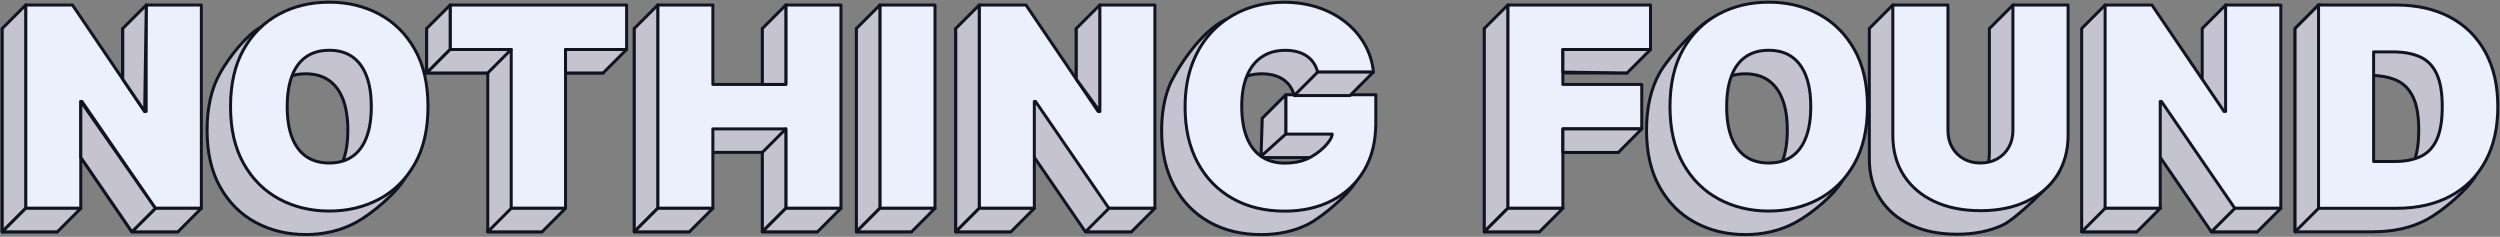 <svg width="834" height="79" viewBox="0 0 834 79" fill="none" xmlns="http://www.w3.org/2000/svg">
<rect x="0" y="0" width="834" height="79" fill="#808080" stroke="none"/>
<g clip-path="url(#clip0_1041_1158)">
<path d="M495.169 77.329V9.506H542.786V24.339H513.545V35.993H539.865V50.826H513.545V77.314H495.154L495.169 77.329Z" fill="#C6C3D1" stroke="#101320" stroke-linecap="round" stroke-linejoin="round"/>
<path d="M134.951 43.425C134.951 50.975 138.111 54.184 135.175 59.347C132.239 64.525 123.669 71.598 118.676 74.255C113.699 76.911 108.14 78.239 102.014 78.239C95.889 78.239 90.27 76.896 85.293 74.21C80.315 71.524 76.38 67.599 73.459 62.421C70.538 57.243 69.078 50.901 69.078 43.395C69.078 35.889 70.538 29.487 73.459 24.309C76.38 19.131 82.237 11.58 87.2 8.924C92.163 6.267 95.829 8.566 102.014 8.566C108.199 8.566 113.699 9.894 118.676 12.55C123.654 15.206 127.619 19.131 130.555 24.309C133.491 29.487 134.951 35.844 134.951 43.395V43.425ZM116.039 43.425C116.039 39.366 115.502 35.934 114.429 33.143C113.356 30.352 111.776 28.233 109.705 26.786C107.618 25.338 105.055 24.622 102.014 24.622C98.974 24.622 96.411 25.338 94.324 26.786C92.238 28.233 90.658 30.352 89.6 33.143C88.527 35.934 87.99 39.366 87.99 43.425C87.99 47.484 88.527 50.916 89.6 53.706C90.673 56.497 92.238 58.616 94.324 60.063C96.411 61.511 98.974 62.227 102.014 62.227C105.055 62.227 107.618 61.511 109.705 60.063C111.791 58.616 113.371 56.497 114.429 53.706C115.502 50.916 116.039 47.484 116.039 43.425Z" fill="#C6C3D1" stroke="#101320" stroke-linecap="round" stroke-linejoin="round"/>
<path d="M142.775 35.575C142.775 43.126 141.315 49.483 138.379 54.661C135.443 59.839 131.493 63.749 126.501 66.42C121.523 69.076 115.964 70.405 109.839 70.405C103.713 70.405 98.095 69.062 93.117 66.376C88.139 63.689 84.205 59.765 81.284 54.587C78.362 49.409 76.902 43.066 76.902 35.56C76.902 28.054 78.362 21.653 81.284 16.474C84.205 11.296 88.154 7.387 93.117 4.716C98.08 2.059 103.654 0.731 109.839 0.731C116.024 0.731 121.523 2.059 126.501 4.716C131.478 7.372 135.443 11.296 138.379 16.474C141.315 21.653 142.775 28.01 142.775 35.56V35.575ZM123.863 35.575C123.863 31.516 123.326 28.084 122.253 25.294C121.18 22.503 119.6 20.384 117.529 18.937C115.442 17.489 112.879 16.773 109.839 16.773C106.798 16.773 104.235 17.489 102.148 18.937C100.062 20.384 98.482 22.503 97.424 25.294C96.351 28.084 95.814 31.516 95.814 35.575C95.814 39.634 96.351 43.066 97.424 45.857C98.497 48.648 100.062 50.767 102.148 52.214C104.235 53.661 106.798 54.378 109.839 54.378C112.879 54.378 115.442 53.661 117.529 52.214C119.615 50.767 121.195 48.648 122.253 45.857C123.326 43.066 123.863 39.634 123.863 35.575Z" fill="#ECF0FC" stroke="#111422" stroke-linecap="round" stroke-linejoin="round"/>
<path d="M502.993 69.494V1.671H550.61V16.504H521.369V28.159H547.689V42.992H521.369V69.479H502.978L502.993 69.494Z" fill="#ECF0FC" stroke="#111422" stroke-linecap="round" stroke-linejoin="round"/>
<path d="M615.157 43.425C615.157 50.975 617.72 54.87 614.784 60.048C611.848 65.227 603.86 71.613 598.882 74.27C593.905 76.926 588.346 78.254 582.22 78.254C576.095 78.254 570.476 76.911 565.498 74.225C560.521 71.539 556.586 67.614 553.665 62.436C550.744 57.258 549.283 50.916 549.283 43.41C549.283 35.904 550.744 29.502 553.665 24.324C556.586 19.146 565.946 8.849 570.908 6.193C575.871 3.537 576.05 8.58 582.22 8.58C588.39 8.58 593.905 9.909 598.882 12.565C603.86 15.221 607.824 19.146 610.76 24.324C613.696 29.502 615.157 35.859 615.157 43.41V43.425ZM596.244 43.425C596.244 39.366 595.708 35.934 594.635 33.143C593.562 30.352 591.982 28.233 589.91 26.786C587.824 25.338 585.261 24.622 582.22 24.622C579.18 24.622 576.616 25.338 574.53 26.786C572.443 28.233 570.864 30.352 569.806 33.143C568.733 35.934 568.196 39.366 568.196 43.425C568.196 47.484 568.733 50.916 569.806 53.706C570.879 56.497 572.443 58.616 574.53 60.063C576.616 61.511 579.18 62.227 582.22 62.227C585.261 62.227 587.824 61.511 589.91 60.063C591.997 58.616 593.577 56.497 594.635 53.706C595.708 50.916 596.244 47.484 596.244 43.425Z" fill="#C6C3D1" stroke="#101320" stroke-linecap="round" stroke-linejoin="round"/>
<path d="M622.981 35.575C622.981 43.126 621.521 49.483 618.585 54.661C615.649 59.839 611.699 63.749 606.707 66.42C601.729 69.076 596.17 70.405 590.044 70.405C583.919 70.405 578.3 69.062 573.323 66.376C568.345 63.689 564.41 59.765 561.489 54.587C558.568 49.409 557.108 43.066 557.108 35.56C557.108 28.054 558.568 21.653 561.489 16.474C564.41 11.296 568.36 7.387 573.323 4.716C578.286 2.059 583.859 0.731 590.044 0.731C596.229 0.731 601.729 2.059 606.707 4.716C611.684 7.372 615.649 11.296 618.585 16.474C621.521 21.653 622.981 28.01 622.981 35.56V35.575ZM604.069 35.575C604.069 31.516 603.532 28.084 602.459 25.294C601.386 22.503 599.806 20.384 597.735 18.937C595.648 17.489 593.085 16.773 590.044 16.773C587.004 16.773 584.441 17.489 582.354 18.937C580.268 20.384 578.688 22.503 577.63 25.294C576.557 28.084 576.02 31.516 576.02 35.575C576.02 39.634 576.557 43.066 577.63 45.857C578.703 48.648 580.268 50.767 582.354 52.214C584.441 53.661 587.004 54.378 590.044 54.378C593.085 54.378 595.648 53.661 597.735 52.214C599.821 50.767 601.401 48.648 602.459 45.857C603.532 43.066 604.069 39.634 604.069 35.575Z" fill="#ECF0FC" stroke="#111422" stroke-linecap="round" stroke-linejoin="round"/>
<path d="M663.698 9.506L671.522 1.671L682.074 52.96C682.074 58.123 689.019 54.184 686.575 57.959C684.131 61.735 672.506 73.031 668.124 75.075C663.743 77.12 658.646 78.135 652.848 78.135C647.051 78.135 641.894 77.12 637.497 75.075C633.116 73.031 629.703 70.136 627.259 66.361C624.815 62.585 623.607 58.138 623.607 52.96V9.506L631.432 1.671L641.983 51.363C641.983 53.468 642.445 55.333 643.369 56.974C644.293 58.616 645.575 59.899 647.215 60.824C648.854 61.749 650.732 62.212 652.818 62.212C654.905 62.212 656.812 61.749 658.437 60.824C660.061 59.899 661.343 58.616 662.267 56.974C663.191 55.333 663.653 53.453 663.653 51.363V9.506H663.698Z" fill="#C6C3D1" stroke="#101320" stroke-linecap="round" stroke-linejoin="round"/>
<path d="M671.522 1.671H689.913V45.111C689.913 50.274 688.676 54.736 686.232 58.511C683.788 62.287 680.345 65.182 675.963 67.226C671.582 69.27 666.485 70.285 660.687 70.285C654.89 70.285 649.733 69.27 645.337 67.226C640.955 65.182 637.542 62.287 635.098 58.511C632.654 54.736 631.447 50.289 631.447 45.111V1.671H649.837V43.529C649.837 45.633 650.299 47.498 651.223 49.14C652.147 50.782 653.429 52.065 655.069 52.99C656.708 53.915 658.586 54.378 660.672 54.378C662.759 54.378 664.666 53.915 666.291 52.99C667.915 52.065 669.197 50.782 670.121 49.14C671.045 47.498 671.507 45.618 671.507 43.529V1.671H671.522Z" fill="#ECF0FC" stroke="#111422" stroke-linecap="round" stroke-linejoin="round"/>
<path d="M59.346 9.506V77.314H43.995L19.523 41.694H19.121V77.329H0.745V9.506H16.349L40.418 45.006H40.94V9.506H59.331H59.346Z" fill="#C6C3D1" stroke="#101320" stroke-linecap="round" stroke-linejoin="round"/>
<path d="M67.17 1.671V69.479H51.819L27.348 33.844H26.945V69.479H8.569V1.671H24.173L48.242 37.172H48.764V1.671H67.155H67.17Z" fill="#ECF0FC" stroke="#111422" stroke-linecap="round" stroke-linejoin="round"/>
<path d="M8.569 1.671L0.745 9.506V77.329L8.569 69.494V1.671Z" fill="#C6C3D1" stroke="#101320" stroke-linecap="round" stroke-linejoin="round"/>
<path d="M48.794 1.671L40.955 9.506V26.413L48.258 37.172L48.794 1.671Z" fill="#C6C3D1" stroke="#101320" stroke-linecap="round" stroke-linejoin="round"/>
<path d="M67.17 69.494L59.346 77.329H43.995L51.834 69.494H67.17Z" fill="#C6C3D1" stroke="#101320" stroke-linecap="round" stroke-linejoin="round"/>
<path d="M26.96 33.859L51.834 69.494L43.995 77.329L26.96 52.512V33.859Z" fill="#C6C3D1" stroke="#101320" stroke-linecap="round" stroke-linejoin="round"/>
<path d="M19.136 77.329L26.96 69.494H8.569L0.745 77.329H19.136Z" fill="#C6C3D1" stroke="#101320" stroke-linecap="round" stroke-linejoin="round"/>
<path d="M142.343 24.339V9.506H201.212V24.339H180.839V77.314H162.716V24.339H142.343Z" fill="#C6C3D1" stroke="#101320" stroke-linecap="round" stroke-linejoin="round"/>
<path d="M150.167 16.504V1.671H209.036V16.504H188.663V69.479H170.541V16.504H150.167Z" fill="#ECF0FC" stroke="#111422" stroke-linecap="round" stroke-linejoin="round"/>
<path d="M150.168 1.671L142.343 9.506V24.339L150.168 16.504V1.671Z" fill="#C6C3D1" stroke="#101320" stroke-linecap="round" stroke-linejoin="round"/>
<path d="M170.541 16.504L162.716 24.339H142.343L150.168 16.504H170.541Z" fill="#C6C3D1" stroke="#101320" stroke-linecap="round" stroke-linejoin="round"/>
<path d="M170.541 69.494L162.716 77.329H180.839L188.663 69.494H170.541Z" fill="#C6C3D1" stroke="#101320" stroke-linecap="round" stroke-linejoin="round"/>
<path d="M209.036 16.504L201.212 24.339H188.663V16.504H209.036Z" fill="#C6C3D1" stroke="#101320" stroke-linecap="round" stroke-linejoin="round"/>
<path d="M211.6 77.329V9.506H229.991V35.993H254.328V9.506H272.719V77.314H254.328V50.826H229.991V77.314H211.6V77.329Z" fill="#C6C3D1" stroke="#101320" stroke-linecap="round" stroke-linejoin="round"/>
<path d="M219.424 69.494V1.671H237.815V28.159H262.153V1.671H280.544V69.479H262.153V42.992H237.815V69.479H219.424V69.494Z" fill="#ECF0FC" stroke="#111422" stroke-linecap="round" stroke-linejoin="round"/>
<path d="M219.424 1.671L211.6 9.506V77.329L219.424 69.494V1.671Z" fill="#C6C3D1" stroke="#101320" stroke-linecap="round" stroke-linejoin="round"/>
<path d="M237.815 69.494L229.976 77.329H211.6L219.424 69.494H237.815Z" fill="#C6C3D1" stroke="#101320" stroke-linecap="round" stroke-linejoin="round"/>
<path d="M262.152 42.992L254.328 50.841V77.329L262.152 69.494V42.992Z" fill="#C6C3D1" stroke="#101320" stroke-linecap="round" stroke-linejoin="round"/>
<path d="M280.543 69.494L272.704 77.329H254.328L262.152 69.494H280.543Z" fill="#C6C3D1" stroke="#101320" stroke-linecap="round" stroke-linejoin="round"/>
<path d="M262.152 1.671L254.328 9.506V28.159H262.152V1.671Z" fill="#C6C3D1" stroke="#101320" stroke-linecap="round" stroke-linejoin="round"/>
<path d="M304.091 9.506V77.314H285.7V9.506H304.091Z" fill="#C6C3D1" stroke="#101320" stroke-linecap="round" stroke-linejoin="round"/>
<path d="M311.915 1.671V69.479H293.524V1.671H311.915Z" fill="#ECF0FC" stroke="#111422" stroke-linecap="round" stroke-linejoin="round"/>
<path d="M293.525 1.671L285.7 9.506V77.329L293.525 69.494V1.671Z" fill="#C6C3D1" stroke="#101320" stroke-linecap="round" stroke-linejoin="round"/>
<path d="M311.915 69.494L304.091 77.329H285.7L293.525 69.494H311.915Z" fill="#C6C3D1" stroke="#101320" stroke-linecap="round" stroke-linejoin="round"/>
<path d="M377.446 9.506V77.314H362.095L337.624 41.679H337.222V77.314H318.831V9.506H334.435L358.504 45.006H359.025V9.506H377.416H377.446Z" fill="#C6C3D1" stroke="#101320" stroke-linecap="round" stroke-linejoin="round"/>
<path d="M385.271 1.671V69.479H369.92L345.448 33.844H345.046V69.479H326.655V1.671H342.259L366.328 37.172H366.85V1.671H385.241H385.271Z" fill="#ECF0FC" stroke="#111422" stroke-linecap="round" stroke-linejoin="round"/>
<path d="M326.67 1.671L318.845 9.506V77.329L326.67 69.494V1.671Z" fill="#C6C3D1" stroke="#101320" stroke-linecap="round" stroke-linejoin="round"/>
<path d="M345.061 69.494L337.236 77.329H318.845L326.67 69.494H345.061Z" fill="#C6C3D1" stroke="#101320" stroke-linecap="round" stroke-linejoin="round"/>
<path d="M369.935 69.494L362.095 77.329H377.446L385.27 69.494H369.935Z" fill="#C6C3D1" stroke="#101320" stroke-linecap="round" stroke-linejoin="round"/>
<path d="M366.88 1.671L359.055 9.506V26.413L366.88 37.172V1.671Z" fill="#C6C3D1" stroke="#101320" stroke-linecap="round" stroke-linejoin="round"/>
<path d="M431.74 31.89C431.457 30.726 430.995 29.681 430.383 28.8C429.772 27.905 428.997 27.144 428.088 26.517C427.179 25.891 426.121 25.413 424.914 25.1C423.707 24.786 422.395 24.622 420.964 24.622C417.879 24.622 415.256 25.368 413.081 26.846C410.905 28.323 409.25 30.457 408.118 33.233C406.985 36.008 406.419 39.366 406.419 43.305C406.419 47.245 406.955 50.677 408.043 53.497C409.116 56.318 410.726 58.481 412.872 59.989C415.018 61.496 417.671 62.242 420.845 62.242C423.647 62.242 425.972 61.839 427.835 61.018C429.698 60.198 431.099 59.048 432.023 57.541C432.947 56.034 436.583 54.602 436.583 52.572H421.114V39.455H451.144V48.856C451.144 55.034 454.885 56.318 452.277 60.705C449.669 65.092 441.025 72.434 436.449 74.762C431.874 77.09 426.628 78.254 420.726 78.254C414.139 78.254 408.341 76.851 403.363 74.046C398.386 71.24 394.496 67.241 391.709 62.063C388.922 56.87 387.521 50.707 387.521 43.559C387.521 37.948 388.37 32.979 390.084 28.651C391.798 24.324 400.249 10.386 409.131 6.447C413.036 4.716 403.766 12.416 407.76 10.879C411.754 9.342 416.031 8.58 420.592 8.58C424.601 8.58 428.342 9.148 431.784 10.282C435.227 11.416 438.282 13.027 440.95 15.117C443.603 17.206 445.749 19.668 447.388 22.518C449.028 25.368 450.011 28.487 450.369 31.89H431.784H431.74Z" fill="#C6C3D1" stroke="#101320" stroke-linecap="round" stroke-linejoin="round"/>
<path d="M439.564 24.055C439.281 22.891 438.819 21.847 438.208 20.966C437.597 20.071 436.822 19.31 435.913 18.683C435.003 18.056 433.945 17.579 432.738 17.265C431.531 16.952 430.219 16.788 428.789 16.788C425.704 16.788 423.081 17.534 420.905 19.011C418.729 20.489 417.075 22.623 415.942 25.398C414.809 28.174 414.243 31.531 414.243 35.471C414.243 39.41 414.779 42.843 415.867 45.663C416.94 48.483 418.55 50.647 420.696 52.154C422.842 53.661 425.495 54.408 428.669 54.408C431.471 54.408 433.781 53.975 435.659 53.184C440.548 51.125 444.408 46.767 444.408 44.738H428.938V31.621H458.968V41.022C458.968 47.2 457.657 52.483 455.049 56.87C452.441 61.257 448.849 64.6 444.273 66.943C439.698 69.27 434.452 70.434 428.55 70.434C421.963 70.434 416.165 69.032 411.188 66.226C406.21 63.421 402.32 59.422 399.533 54.243C396.746 49.05 395.345 42.887 395.345 35.739C395.345 30.129 396.195 25.159 397.909 20.832C399.623 16.504 401.992 12.848 405.032 9.849C408.073 6.864 411.59 4.596 415.584 3.059C419.578 1.522 423.856 0.761 428.416 0.761C432.425 0.761 436.166 1.328 439.609 2.462C443.051 3.596 446.107 5.208 448.774 7.297C451.427 9.386 453.573 11.848 455.213 14.699C456.852 17.549 457.836 20.668 458.193 24.07H439.609L439.564 24.055Z" fill="#ECF0FC" stroke="#111422" stroke-linecap="round" stroke-linejoin="round"/>
<path d="M428.923 31.606L421.099 39.44L420.681 52.139L428.923 44.723V31.606Z" fill="#C6C3D1" stroke="#101320" stroke-linecap="round" stroke-linejoin="round"/>
<path d="M439.564 24.055L431.74 31.89H450.324L458.149 24.055H439.564Z" fill="#C6C3D1" stroke="#101320" stroke-linecap="round" stroke-linejoin="round"/>
<path d="M502.993 1.671L495.169 9.506V77.329L502.993 69.494V1.671Z" fill="#C6C3D1" stroke="#101320" stroke-linecap="round" stroke-linejoin="round"/>
<path d="M550.625 16.504L542.786 24.339L521.384 24.055V16.504H550.625Z" fill="#C6C3D1" stroke="#101320" stroke-linecap="round" stroke-linejoin="round"/>
<path d="M547.704 42.992L539.88 50.841H521.384V42.992H547.704Z" fill="#C6C3D1" stroke="#101320" stroke-linecap="round" stroke-linejoin="round"/>
<path d="M521.384 69.494L513.56 77.329H495.169L502.993 69.494H521.384Z" fill="#C6C3D1" stroke="#101320" stroke-linecap="round" stroke-linejoin="round"/>
<path d="M742.507 1.671L753.059 77.329H737.708L713.237 41.694H712.835V77.329H694.444V9.506L702.268 1.671L734.132 45.006H734.653V9.506L742.478 1.671H742.507Z" fill="#C6C3D1" stroke="#101320" stroke-linecap="round" stroke-linejoin="round"/>
<path d="M760.884 1.671V69.479H745.533L721.061 33.844H720.659V69.479H702.268V1.671H717.872L741.941 37.172H742.463V1.671H760.854H760.884Z" fill="#ECF0FC" stroke="#111422" stroke-linecap="round" stroke-linejoin="round"/>
<path d="M720.674 69.494L712.849 77.329H694.458L702.283 69.494H720.674Z" fill="#C6C3D1" stroke="#101320" stroke-linecap="round" stroke-linejoin="round"/>
<path d="M745.548 69.494L737.708 77.329H753.059L760.883 69.494H745.548Z" fill="#C6C3D1" stroke="#101320" stroke-linecap="round" stroke-linejoin="round"/>
<path d="M791.689 77.329H765.623V9.506L773.447 1.671C780.407 1.671 804.402 10.864 809.484 13.565C814.566 16.266 818.486 20.16 821.258 25.219C824.03 30.278 825.416 36.351 825.416 43.41C825.416 50.468 828.978 53.065 826.221 58.123C823.463 63.197 814.626 70.554 809.573 73.255C804.521 75.956 798.56 77.314 791.689 77.314V77.329ZM784.014 61.705H791.018C794.372 61.705 797.233 61.167 799.603 60.078C801.973 58.989 803.776 57.139 805.028 54.482C806.265 51.826 806.891 48.14 806.891 43.425C806.891 38.709 806.265 35.008 804.983 32.367C803.716 29.711 801.868 27.846 799.424 26.771C796.995 25.697 793.999 25.145 790.482 25.145H783.999V61.705H784.014Z" fill="#C6C3D1" stroke="#101320" stroke-linecap="round" stroke-linejoin="round"/>
<path d="M799.528 69.494H773.462V1.671H799.26C806.22 1.671 812.256 3.029 817.338 5.73C822.42 8.431 826.34 12.326 829.112 17.385C831.884 22.444 833.27 28.517 833.27 35.575C833.27 42.634 831.899 48.707 829.142 53.766C826.385 58.84 822.48 62.719 817.442 65.421C812.39 68.121 806.429 69.479 799.558 69.479L799.528 69.494ZM791.853 53.87H798.858C802.211 53.87 805.073 53.333 807.442 52.244C809.812 51.154 811.615 49.304 812.867 46.648C814.104 43.992 814.73 40.306 814.73 35.59C814.73 30.875 814.104 27.174 812.822 24.533C811.556 21.877 809.707 20.011 807.263 18.937C804.834 17.862 801.838 17.31 798.321 17.31H791.838V53.87H791.853Z" fill="#ECF0FC" stroke="#111422" stroke-linecap="round" stroke-linejoin="round"/>
<path d="M773.462 69.494L765.638 77.329V9.506L773.462 1.671V69.494Z" fill="#C6C3D1" stroke="#101320" stroke-linecap="round" stroke-linejoin="round"/>
</g>
<defs>
<clipPath id="clip0_1041_1158">
<rect width="834" height="79" fill="white"/>
</clipPath>
</defs>
</svg>
